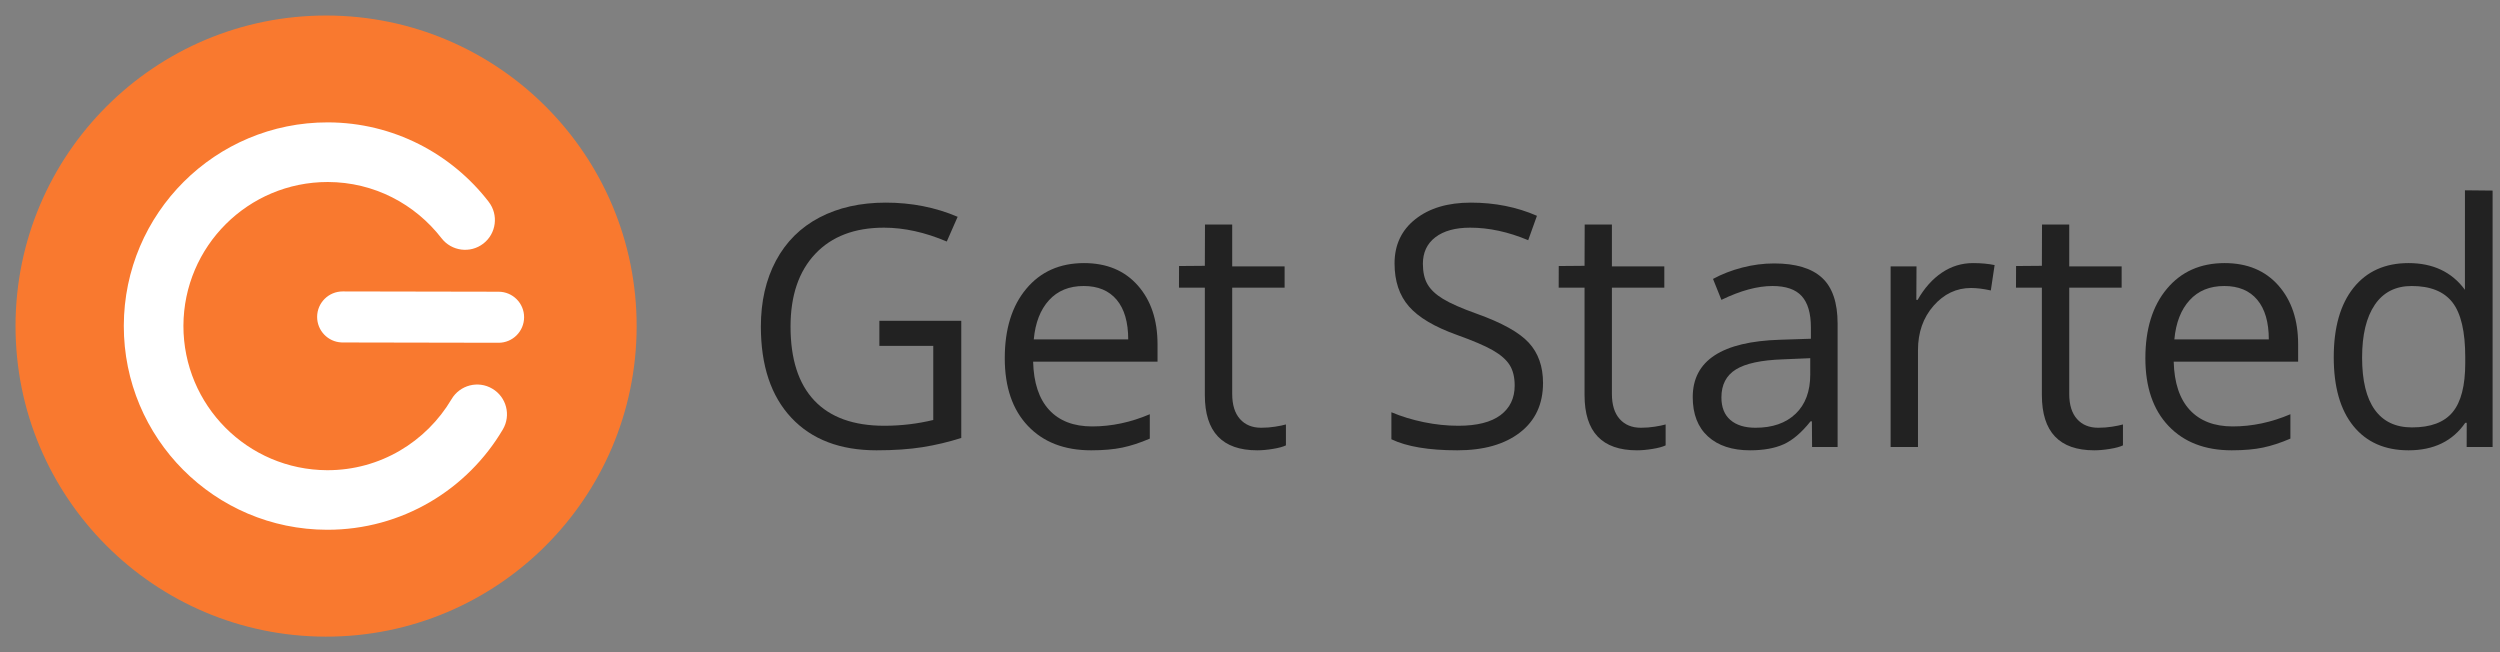 <svg width="161" height="42" viewBox="0 0 161 42" fill="none" xmlns="http://www.w3.org/2000/svg">
<rect x="0" y="0" width="161" height="42" fill="#808080" stroke="none"/>
<g clip-path="url(#clip0_0_129)">
<path fill-rule="evenodd" clip-rule="evenodd" d="M41 21.037C40.979 32.084 32.008 41.021 20.962 41C9.915 40.977 0.979 32.008 1 20.963C1.02 9.916 9.992 0.979 21.038 1C32.083 1.02 41.019 9.992 41 21.037" fill="#F9792F"/>
<path fill-rule="evenodd" clip-rule="evenodd" d="M21.992 22.053C21.118 22.016 20.422 21.291 20.423 20.408C20.425 19.5 21.161 18.768 22.07 18.768L32.11 18.787C33.019 18.789 33.755 19.525 33.752 20.432C33.75 21.34 33.015 22.076 32.105 22.074L22.063 22.055C22.04 22.055 22.016 22.055 21.992 22.053" fill="white"/>
<path fill-rule="evenodd" clip-rule="evenodd" d="M7.973 20.975C7.989 13.732 13.87 7.869 21.116 7.881C25.337 7.889 29.087 9.906 31.472 12.996V12.998C32.119 13.836 31.964 15.041 31.126 15.688C30.286 16.336 29.083 16.18 28.434 15.342C26.729 13.141 24.097 11.727 21.109 11.721C15.984 11.719 11.829 15.859 11.812 20.982C11.809 26.107 15.949 30.262 21.073 30.281C24.483 30.287 27.453 28.451 29.078 25.709C29.617 24.795 30.794 24.49 31.704 25.031C32.618 25.568 32.922 26.746 32.382 27.658C30.102 31.522 25.89 34.125 21.066 34.117C13.819 34.104 7.96 28.219 7.973 20.975" fill="white"/>
<path fill-rule="evenodd" clip-rule="evenodd" d="M56.631 20.658H61.906V28.204C61.084 28.466 60.25 28.665 59.401 28.799C58.552 28.933 57.568 29 56.451 29C54.101 29 52.272 28.301 50.963 26.903C49.654 25.507 49 23.549 49 21.03C49 19.417 49.324 18.003 49.971 16.79C50.619 15.576 51.551 14.649 52.768 14.009C53.984 13.369 55.411 13.049 57.045 13.049C58.701 13.049 60.243 13.353 61.672 13.962L60.972 15.554C59.571 14.959 58.223 14.662 56.928 14.662C55.039 14.662 53.564 15.224 52.502 16.349C51.441 17.474 50.911 19.034 50.911 21.03C50.911 23.125 51.421 24.712 52.444 25.795C53.466 26.877 54.968 27.419 56.949 27.419C58.025 27.419 59.075 27.295 60.102 27.047V22.272H56.631V20.658" fill="#222222"/>
<path fill-rule="evenodd" clip-rule="evenodd" d="M70.269 29C68.549 29 67.192 28.477 66.199 27.43C65.204 26.383 64.707 24.929 64.707 23.067C64.707 21.193 65.169 19.703 66.092 18.599C67.015 17.495 68.255 16.943 69.812 16.943C71.27 16.943 72.423 17.423 73.272 18.382C74.121 19.34 74.545 20.606 74.545 22.176V23.29H66.533C66.568 24.656 66.913 25.693 67.567 26.4C68.222 27.107 69.144 27.462 70.332 27.462C71.585 27.462 72.822 27.2 74.047 26.676V28.247C73.424 28.516 72.835 28.708 72.279 28.825C71.724 28.941 71.054 29 70.269 29ZM69.791 18.419C68.857 18.419 68.112 18.723 67.557 19.332C67.001 19.94 66.674 20.782 66.575 21.857H72.657C72.657 20.747 72.409 19.896 71.914 19.305C71.418 18.715 70.71 18.419 69.791 18.419Z" fill="#222222"/>
<path fill-rule="evenodd" clip-rule="evenodd" d="M81.222 27.547C81.533 27.547 81.834 27.523 82.124 27.477C82.414 27.431 82.645 27.384 82.814 27.334V28.682C82.623 28.774 82.342 28.85 81.97 28.91C81.599 28.971 81.264 29 80.967 29C78.717 29 77.592 27.815 77.592 25.445V18.525H75.926L75.93 17.132L77.592 17.118L77.601 14.46H79.354V17.155H82.729V18.525H79.354V25.37C79.354 26.07 79.52 26.609 79.853 26.983C80.185 27.358 80.642 27.547 81.222 27.547" fill="#222222"/>
<path fill-rule="evenodd" clip-rule="evenodd" d="M105.675 27.547C105.986 27.547 106.287 27.523 106.576 27.477C106.867 27.431 107.097 27.384 107.267 27.334V28.682C107.076 28.774 106.795 28.85 106.422 28.91C106.052 28.971 105.717 29 105.42 29C103.17 29 102.045 27.815 102.045 25.445V18.525H100.379L100.383 17.132L102.045 17.118L102.054 14.46H103.807V17.155H107.182V18.525H103.807V25.37C103.807 26.07 103.973 26.609 104.306 26.983C104.639 27.358 105.094 27.547 105.675 27.547" fill="#222222"/>
<path fill-rule="evenodd" clip-rule="evenodd" d="M135.127 27.547C135.438 27.547 135.738 27.523 136.029 27.477C136.318 27.431 136.549 27.384 136.719 27.334V28.682C136.527 28.774 136.246 28.85 135.875 28.91C135.504 28.971 135.17 29 134.872 29C132.622 29 131.497 27.815 131.497 25.445V18.525H129.83L129.835 17.132L131.497 17.118L131.506 14.46H133.259V17.155H136.634V18.525H133.259V25.37C133.259 26.07 133.425 26.609 133.758 26.983C134.09 27.358 134.547 27.547 135.127 27.547" fill="#222222"/>
<path fill-rule="evenodd" clip-rule="evenodd" d="M99.371 24.659C99.371 26.025 98.875 27.09 97.885 27.854C96.895 28.618 95.551 29 93.852 29C92.012 29 90.598 28.763 89.606 28.289V26.549C90.244 26.818 90.937 27.03 91.687 27.186C92.437 27.341 93.18 27.419 93.916 27.419C95.118 27.419 96.023 27.19 96.633 26.734C97.24 26.278 97.545 25.643 97.545 24.829C97.545 24.292 97.438 23.852 97.222 23.508C97.006 23.164 96.645 22.849 96.139 22.559C95.633 22.268 94.863 21.94 93.83 21.57C92.387 21.055 91.355 20.442 90.736 19.735C90.117 19.027 89.809 18.104 89.809 16.965C89.809 15.77 90.258 14.817 91.156 14.11C92.055 13.402 93.243 13.049 94.723 13.049C96.265 13.049 97.684 13.331 98.979 13.898L98.416 15.469C97.135 14.932 95.89 14.662 94.68 14.662C93.725 14.662 92.979 14.867 92.44 15.277C91.902 15.688 91.634 16.258 91.634 16.986C91.634 17.524 91.732 17.964 91.932 18.307C92.129 18.65 92.463 18.965 92.934 19.252C93.404 19.538 94.124 19.856 95.094 20.202C96.721 20.782 97.841 21.405 98.453 22.07C99.064 22.734 99.371 23.599 99.371 24.659" fill="#222222"/>
<path fill-rule="evenodd" clip-rule="evenodd" d="M116.698 28.788L116.686 27.132H116.601C116.021 27.861 115.441 28.354 114.865 28.613C114.289 28.871 113.568 29 112.705 29C111.553 29 110.648 28.703 109.994 28.108C109.34 27.514 109.012 26.669 109.012 25.572C109.012 23.223 110.891 21.992 114.648 21.879L116.622 21.815V21.094C116.622 20.181 116.426 19.507 116.033 19.071C115.641 18.637 115.012 18.419 114.148 18.419C113.18 18.419 112.083 18.716 110.859 19.311L110.318 17.962C110.891 17.651 111.519 17.407 112.201 17.231C112.885 17.054 113.568 16.965 114.256 16.965C115.642 16.965 116.67 17.273 117.338 17.889C118.008 18.504 118.342 19.49 118.342 20.849V28.788H116.698ZM113.057 27.547C114.152 27.547 115.014 27.246 115.641 26.644C116.267 26.043 116.58 25.2 116.58 24.118V23.067L114.818 23.142C113.416 23.191 112.406 23.409 111.787 23.795C111.168 24.18 110.859 24.78 110.859 25.594C110.859 26.231 111.052 26.715 111.437 27.047C111.823 27.38 112.362 27.547 113.057 27.547Z" fill="#222222"/>
<path fill-rule="evenodd" clip-rule="evenodd" d="M127.062 16.943C127.579 16.943 128.043 16.986 128.453 17.07L128.209 18.705C127.727 18.599 127.303 18.547 126.936 18.547C125.994 18.547 125.189 18.929 124.521 19.692C123.852 20.457 123.518 21.408 123.518 22.547V28.788H121.756V17.155H123.423L123.412 19.311H123.496C123.928 18.553 124.447 17.97 125.057 17.559C125.666 17.148 126.334 16.943 127.062 16.943" fill="#222222"/>
<path fill-rule="evenodd" clip-rule="evenodd" d="M143.723 29C142.003 29 140.646 28.477 139.652 27.43C138.658 26.383 138.162 24.929 138.162 23.067C138.162 21.193 138.623 19.703 139.547 18.599C140.469 17.495 141.71 16.943 143.266 16.943C144.725 16.943 145.877 17.423 146.727 18.382C147.575 19.34 148 20.606 148 22.176V23.29H139.987C140.021 24.656 140.367 25.693 141.021 26.4C141.676 27.107 142.598 27.462 143.785 27.462C145.039 27.462 146.277 27.2 147.502 26.676V28.247C146.878 28.516 146.289 28.708 145.733 28.825C145.178 28.941 144.508 29 143.723 29ZM143.245 18.419C142.311 18.419 141.566 18.723 141.012 19.332C140.455 19.94 140.128 20.782 140.029 21.857H146.111C146.111 20.747 145.863 19.896 145.367 19.305C144.873 18.715 144.164 18.419 143.245 18.419Z" fill="#222222"/>
<path fill-rule="evenodd" clip-rule="evenodd" d="M158.857 27.229H158.762C157.948 28.41 156.731 29 155.11 29C153.59 29 152.406 28.481 151.561 27.44C150.715 26.4 150.293 24.921 150.293 23.004C150.293 21.087 150.718 19.597 151.566 18.535C152.416 17.474 153.597 16.943 155.11 16.943C156.689 16.943 157.898 17.517 158.741 18.663L158.743 12.255L160.523 12.273V28.788H158.853L158.857 27.229ZM155.334 27.525C156.537 27.525 157.409 27.197 157.949 26.543C158.492 25.889 158.762 24.833 158.762 23.375V23.004C158.762 21.356 158.487 20.179 157.939 19.475C157.391 18.771 156.516 18.419 155.313 18.419C154.279 18.419 153.488 18.82 152.94 19.623C152.393 20.426 152.119 21.561 152.119 23.025C152.119 24.511 152.391 25.633 152.936 26.389C153.48 27.147 154.279 27.525 155.334 27.525Z" fill="#222222"/>
</g>
<defs>
<clipPath id="clip0_0_129">
<rect width="161" height="42" fill="white"/>
</clipPath>
</defs>
</svg>
